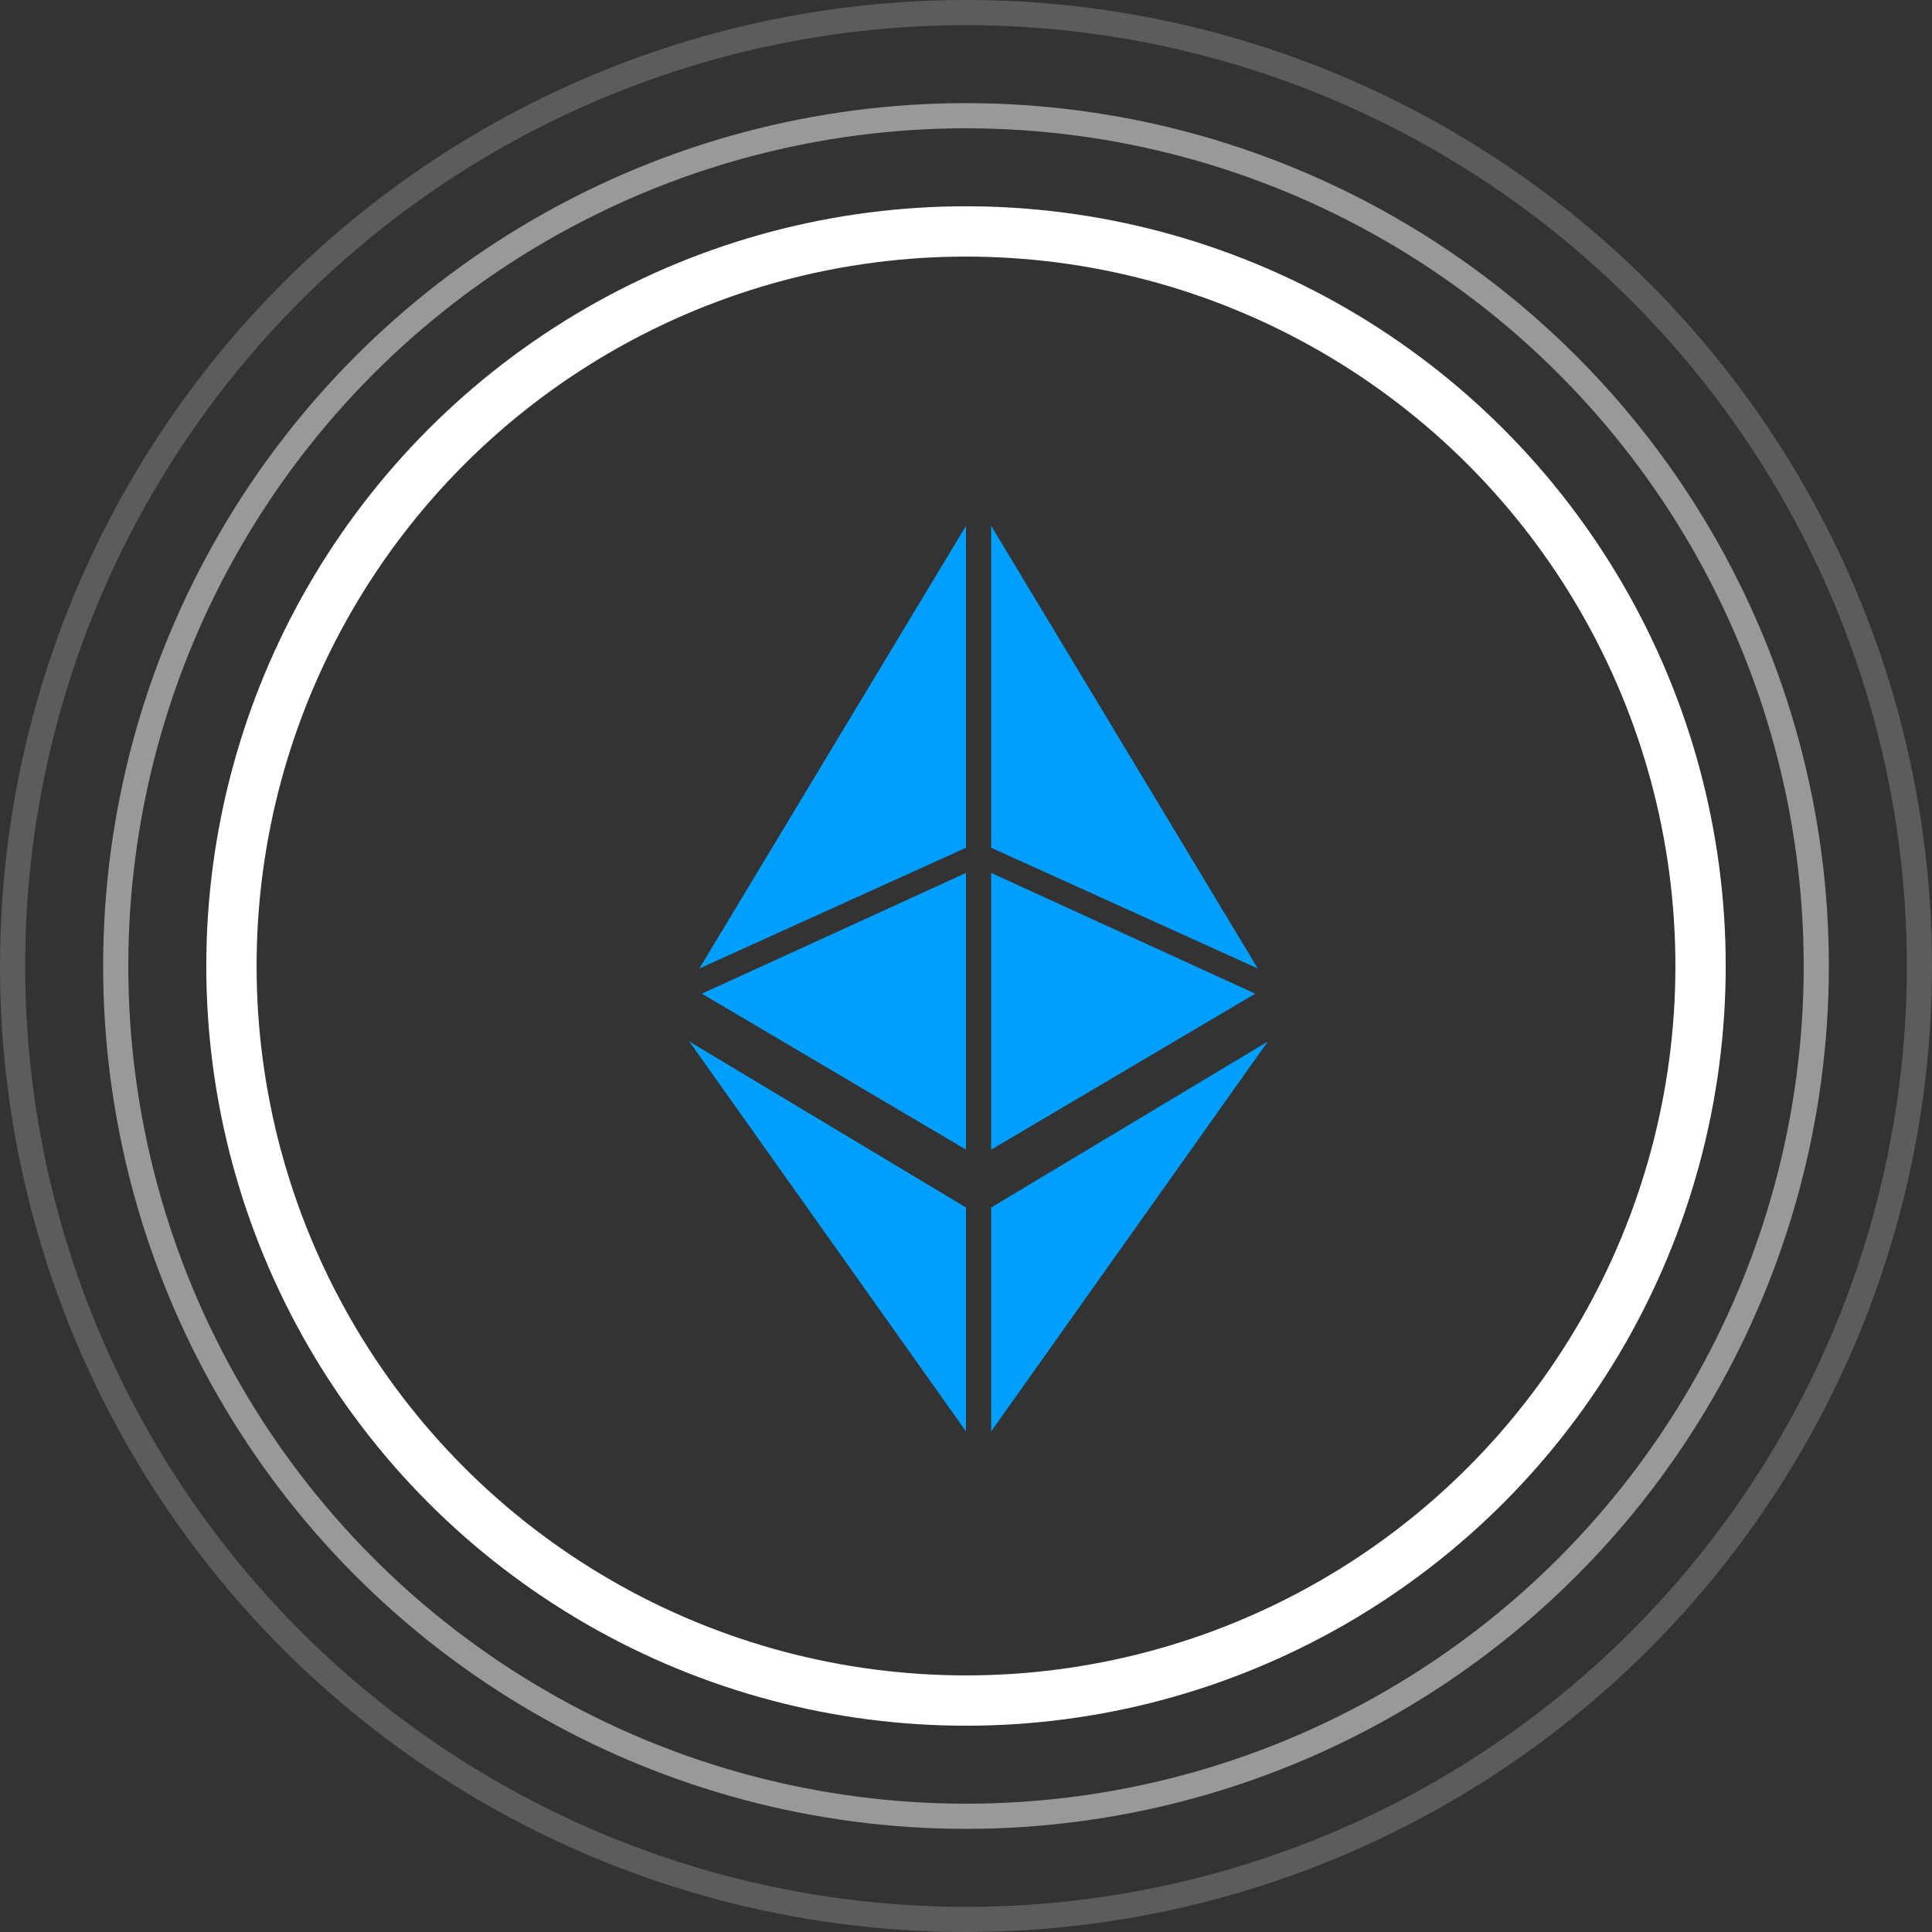 <?xml version="1.0" encoding="utf-8"?>
<!-- Generator: Adobe Illustrator 19.0.0, SVG Export Plug-In . SVG Version: 6.00 Build 0)  -->
<svg version="1.1" id="Layer_1" xmlns="http://www.w3.org/2000/svg" xmlns:xlink="http://www.w3.org/1999/xlink" x="0px" y="0px"
	 viewBox="0 0 76.8 76.8" enable-background="new 0 0 76.8 76.8" xml:space="preserve">
<rect x="0" y="0" width="76.8" height="76.8" fill="#333333" stroke="none"/>
<circle id="XMLID_93_" fill="none" stroke="#FFFFFF" stroke-width="2" stroke-miterlimit="10" cx="38.4" cy="38.4" r="29.2"/>
<circle id="XMLID_90_" fill="none" stroke="#FFFFFF" stroke-miterlimit="10" stroke-opacity="0.5" cx="38.4" cy="38.4" r="33.8"/>
<circle id="XMLID_37_" fill="none" stroke="#FFFFFF" stroke-miterlimit="10" stroke-opacity="0.2" cx="38.4" cy="38.4" r="37.9"/>
<g id="XMLID_86_">
	<polygon id="XMLID_87_" fill="#009FFD" points="39.4,48 39.4,56.9 50.4,41.4 	"/>
</g>
<g id="XMLID_83_">
	<polygon id="XMLID_85_" fill="#009FFD" points="50,38.5 39.4,20.9 39.4,33.7 	"/>
	<polygon id="XMLID_84_" fill="#009FFD" points="39.4,34.7 39.4,45.7 49.9,39.5 	"/>
</g>
<g id="XMLID_79_">
	<polygon id="XMLID_81_" fill="#009FFD" points="27.8,38.5 38.4,20.9 38.4,33.7 	"/>
	<polygon id="XMLID_80_" fill="#009FFD" points="38.4,34.7 38.4,45.7 27.9,39.5 	"/>
</g>
<g id="XMLID_48_">
	<polygon id="XMLID_49_" fill="#009FFD" points="38.4,48 38.4,56.9 27.4,41.4 	"/>
</g>
</svg>
